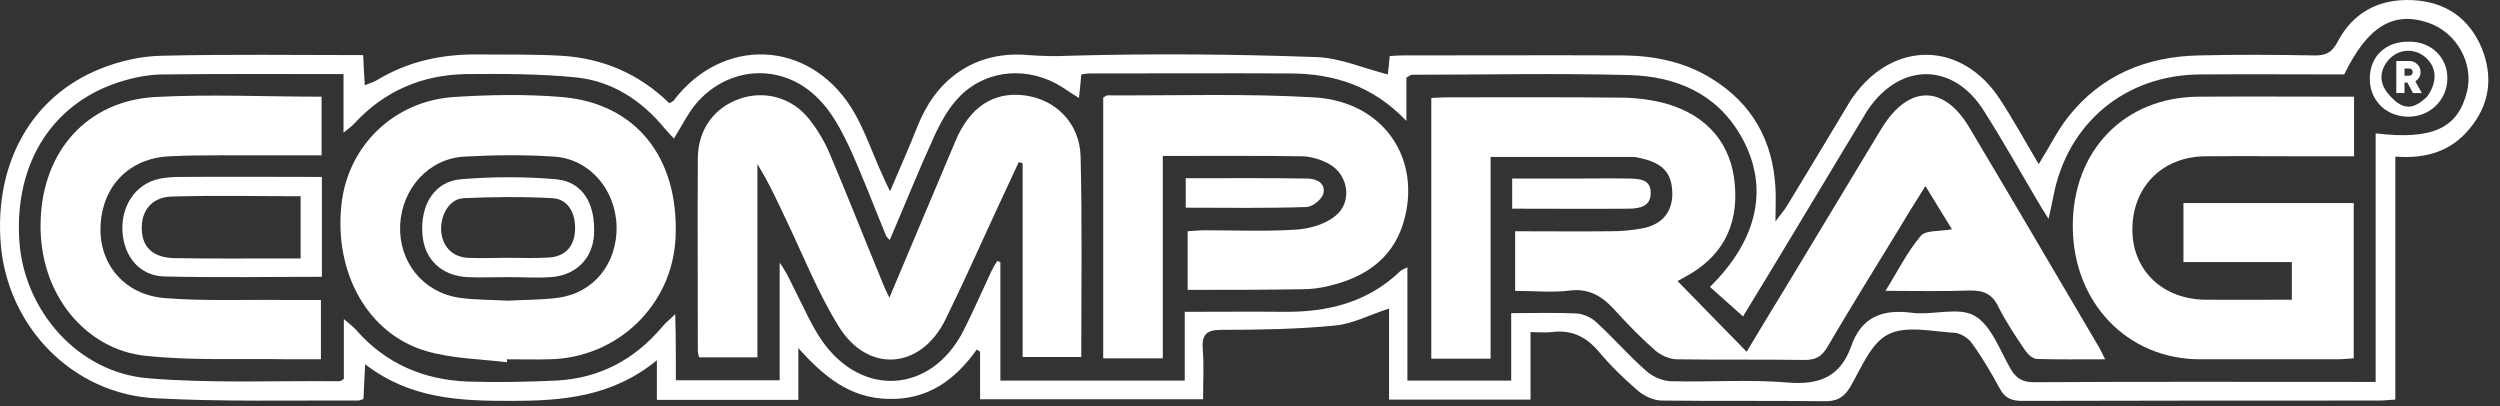 <svg width="117" height="19" viewBox="0 0 117 19" fill="none" xmlns="http://www.w3.org/2000/svg">
<rect x="0" y="0" width="117" height="19" fill="#333333" stroke="none"/>
<path d="M71.629 15.543C71.629 16.662 71.629 17.658 71.629 18.7C69.422 18.7 67.261 18.7 65.008 18.7C65.008 17.29 65.008 15.88 65.008 14.44C64.104 14.731 63.307 15.16 62.464 15.237C60.717 15.405 58.955 15.436 57.193 15.436C56.503 15.436 56.242 15.605 56.288 16.325C56.35 17.091 56.304 17.857 56.304 18.685C52.825 18.685 49.392 18.685 45.868 18.685C45.868 17.965 45.868 17.214 45.868 16.463C45.822 16.432 45.761 16.386 45.715 16.355C44.688 17.796 43.416 18.715 41.592 18.669C39.753 18.639 38.542 17.597 37.362 16.294C37.362 17.091 37.362 17.888 37.362 18.715C35.125 18.715 32.995 18.715 30.742 18.715C30.742 18.148 30.742 17.612 30.742 16.861C28.628 18.593 26.283 18.762 23.877 18.762C21.502 18.762 19.188 18.669 17.088 17.045C17.057 17.735 17.027 18.195 17.011 18.669C16.904 18.7 16.843 18.746 16.766 18.746C13.594 18.731 10.437 18.808 7.28 18.639C3.388 18.44 0.338 15.283 0.032 11.39C-0.26 7.636 1.472 4.51 4.69 3.222C5.594 2.854 6.606 2.625 7.587 2.609C10.698 2.533 13.809 2.579 16.996 2.579C17.011 3.023 17.042 3.467 17.073 3.989C17.302 3.897 17.502 3.835 17.655 3.743C19.096 2.87 20.674 2.533 22.344 2.548C23.647 2.563 24.95 2.533 26.252 2.609C28.198 2.717 29.915 3.452 31.325 4.831C31.401 4.785 31.478 4.755 31.524 4.709C33.807 1.705 37.822 1.843 39.845 5.046C40.458 6.027 40.826 7.176 41.316 8.233C41.393 8.417 41.485 8.601 41.654 8.954C42.129 7.835 42.558 6.885 42.941 5.904C43.355 4.877 43.952 4.004 44.856 3.376C45.837 2.701 46.956 2.471 48.136 2.579C48.764 2.625 49.392 2.64 50.036 2.609C53.883 2.502 57.744 2.533 61.591 2.671C62.694 2.701 63.798 3.192 64.947 3.483C64.978 3.284 65.008 2.962 65.039 2.625C65.254 2.609 65.453 2.594 65.652 2.594C69.1 2.594 72.548 2.579 75.996 2.594C77.437 2.609 78.846 2.9 80.088 3.667C81.988 4.831 82.969 6.563 83.091 8.785C83.122 9.245 83.091 9.705 83.091 10.364C83.337 10.026 83.52 9.827 83.643 9.613C84.562 8.111 85.467 6.594 86.371 5.092C86.493 4.893 86.601 4.693 86.739 4.51C88.624 1.874 91.811 1.92 93.589 4.632C94.232 5.613 94.784 6.624 95.412 7.682C95.903 6.9 96.271 6.134 96.776 5.49C98.324 3.513 100.454 2.64 102.922 2.594C104.714 2.548 106.492 2.563 108.285 2.594C108.837 2.609 109.128 2.471 109.404 1.95C110.124 0.571 111.35 -0.057 112.867 0.004C114.4 0.065 115.549 0.816 116.147 2.257C116.698 3.621 116.514 4.923 115.549 6.057C114.676 7.099 113.511 7.437 112.101 7.329C112.101 11.114 112.101 14.869 112.101 18.7C111.794 18.715 111.58 18.746 111.35 18.746C105.787 18.746 100.209 18.746 94.646 18.762C94.171 18.762 93.849 18.654 93.604 18.21C93.206 17.474 92.777 16.739 92.286 16.064C92.118 15.819 91.75 15.589 91.459 15.574C90.417 15.513 89.191 15.222 88.363 15.651C87.551 16.064 87.106 17.229 86.585 18.118C86.279 18.624 85.942 18.792 85.359 18.777C82.831 18.746 80.302 18.777 77.774 18.746C77.391 18.746 76.946 18.532 76.655 18.286C75.996 17.719 75.368 17.106 74.816 16.448C74.218 15.742 73.529 15.421 72.609 15.543C72.334 15.574 72.027 15.543 71.629 15.543ZM31.631 17.796C33.286 17.796 34.849 17.796 36.489 17.796C36.489 15.926 36.489 14.103 36.489 12.294C36.826 12.754 37.025 13.245 37.271 13.72C37.654 14.471 37.991 15.252 38.466 15.942C40.336 18.624 43.569 18.409 45.071 15.513C45.546 14.578 45.96 13.628 46.404 12.678C46.481 12.524 46.573 12.371 46.665 12.218C46.711 12.233 46.757 12.248 46.818 12.264C46.818 14.118 46.818 15.972 46.818 17.811C49.714 17.811 52.534 17.811 55.446 17.811C55.446 16.723 55.446 15.697 55.446 14.593C57.07 14.593 58.602 14.578 60.12 14.593C62.158 14.608 64.012 14.149 65.529 12.693C65.591 12.632 65.683 12.601 65.866 12.509C65.866 14.333 65.866 16.049 65.866 17.811C67.506 17.811 69.085 17.811 70.724 17.811C70.724 16.754 70.724 15.727 70.724 14.655C71.797 14.655 72.793 14.624 73.774 14.67C74.096 14.685 74.464 14.854 74.694 15.068C75.506 15.804 76.226 16.647 77.053 17.367C77.36 17.643 77.835 17.842 78.234 17.842C80.042 17.888 81.865 17.75 83.674 17.903C85.145 18.026 86.126 17.628 86.631 16.218C87.106 14.838 88.087 14.455 89.482 14.639C90.463 14.762 91.658 14.348 92.409 14.777C93.19 15.222 93.589 16.386 94.094 17.26C94.355 17.704 94.646 17.888 95.183 17.888C100.24 17.857 105.297 17.873 110.354 17.873C110.599 17.873 110.844 17.873 111.181 17.873C111.181 13.934 111.181 10.088 111.181 6.241C113.848 6.563 115.043 5.996 115.457 4.28C115.779 2.962 114.967 1.506 113.633 1.061C111.994 0.51 110.798 1.245 109.71 3.483C107.473 3.483 105.236 3.467 102.983 3.483C99.473 3.498 96.761 5.751 96.102 9.168C96.041 9.475 95.979 9.781 95.872 10.241C95.658 9.904 95.52 9.689 95.397 9.475C94.554 8.05 93.742 6.594 92.853 5.199C91.428 2.916 88.945 2.9 87.428 5.123C87.352 5.23 87.29 5.337 87.229 5.444C86.248 7.069 85.283 8.678 84.302 10.302C83.382 11.835 82.463 13.352 81.574 14.808C81.038 14.333 80.532 13.873 80.026 13.428C82.31 11.176 82.816 8.693 81.467 6.348C80.318 4.356 78.417 3.575 76.257 3.513C72.87 3.421 69.468 3.498 66.066 3.498C66.02 3.498 65.974 3.544 65.82 3.636C65.82 4.203 65.82 4.831 65.82 5.659C64.242 4.004 62.418 3.452 60.411 3.437C57.269 3.421 54.128 3.437 50.986 3.437C50.864 3.437 50.741 3.467 50.603 3.483C50.572 3.851 50.542 4.188 50.496 4.586C50.174 4.387 49.944 4.234 49.714 4.08C48.197 3.115 46.266 3.207 44.979 4.448C44.427 4.985 44.029 5.705 43.707 6.41C42.987 7.988 42.343 9.597 41.638 11.237C41.531 11.114 41.485 11.069 41.47 11.038C40.887 9.628 40.351 8.187 39.707 6.793C39.339 6.027 38.91 5.23 38.313 4.632C36.704 2.977 34.236 3.038 32.673 4.739C32.229 5.23 31.922 5.873 31.539 6.486C31.386 6.318 31.233 6.165 31.095 5.996C30.007 4.678 28.628 3.789 26.942 3.621C25.241 3.452 23.524 3.452 21.823 3.467C19.77 3.498 17.992 4.249 16.582 5.781C16.475 5.904 16.337 5.996 16.077 6.211C16.077 5.199 16.077 4.356 16.077 3.467C13.211 3.467 10.437 3.452 7.663 3.483C7.066 3.483 6.437 3.59 5.855 3.759C2.53 4.693 0.66 7.559 0.905 11.268C1.12 14.547 3.664 17.444 6.943 17.704C9.916 17.949 12.904 17.811 15.893 17.842C15.939 17.842 15.985 17.796 16.092 17.735C16.092 16.877 16.092 15.972 16.092 14.93C16.368 15.175 16.552 15.298 16.69 15.467C18.069 17.03 19.846 17.781 21.9 17.857C23.279 17.903 24.658 17.873 26.038 17.811C28.061 17.704 29.7 16.831 31.003 15.283C31.156 15.099 31.34 14.961 31.601 14.7C31.631 15.789 31.631 16.754 31.631 17.796Z" fill="white"/>
<path d="M81.743 16.463C82.325 15.482 82.892 14.562 83.459 13.628C84.976 11.114 86.493 8.601 88.01 6.088C88.041 6.042 88.072 5.996 88.087 5.965C89.329 3.973 90.968 3.958 92.163 5.965C94.202 9.383 96.209 12.815 98.232 16.248C98.324 16.401 98.385 16.555 98.523 16.815C97.389 16.815 96.347 16.83 95.32 16.8C95.121 16.785 94.891 16.57 94.769 16.386C94.324 15.727 93.88 15.068 93.527 14.363C93.221 13.72 92.792 13.582 92.133 13.597C90.892 13.643 89.635 13.612 88.24 13.612C88.823 12.677 89.267 11.773 89.895 11.038C90.125 10.762 90.784 10.838 91.351 10.731C90.953 10.088 90.57 9.459 90.11 8.708C89.681 9.398 89.298 9.996 88.945 10.593C87.781 12.494 86.616 14.379 85.497 16.279C85.237 16.708 84.946 16.846 84.455 16.846C82.463 16.815 80.471 16.846 78.479 16.815C78.141 16.815 77.743 16.631 77.483 16.417C76.854 15.865 76.257 15.267 75.689 14.639C75.092 13.965 74.479 13.474 73.467 13.597C72.64 13.704 71.797 13.612 70.908 13.612C70.908 12.677 70.908 11.804 70.908 10.823C72.41 10.823 73.881 10.838 75.352 10.823C75.889 10.823 76.425 10.777 76.946 10.67C77.835 10.471 78.279 9.873 78.264 9.03C78.249 8.141 77.85 7.666 76.915 7.436C76.747 7.39 76.563 7.344 76.394 7.344C74.203 7.344 72.012 7.344 69.759 7.344C69.759 10.517 69.759 13.628 69.759 16.785C68.809 16.785 67.935 16.785 66.985 16.785C66.985 12.754 66.985 8.708 66.985 4.586C67.246 4.571 67.506 4.555 67.782 4.555C70.51 4.555 73.253 4.54 75.981 4.571C76.655 4.586 77.36 4.678 78.019 4.862C79.934 5.429 81.038 6.762 81.191 8.647C81.36 10.609 80.563 12.065 78.816 12.984C78.709 13.045 78.601 13.107 78.509 13.152C79.551 14.225 80.624 15.313 81.743 16.463Z" fill="white"/>
<path d="M41.623 13.934C42.695 11.39 43.707 8.984 44.718 6.594C45.392 5 46.496 4.28 47.952 4.464C49.392 4.648 50.526 5.751 50.572 7.314C50.649 10.425 50.603 13.536 50.603 16.708C49.699 16.708 48.81 16.708 47.86 16.708C47.86 13.674 47.86 10.655 47.86 7.636C47.798 7.621 47.737 7.605 47.676 7.59C47.308 8.387 46.94 9.168 46.572 9.965C45.806 11.636 45.055 13.306 44.243 14.961C43.094 17.29 40.611 17.49 39.247 15.268C38.297 13.735 37.623 12.034 36.841 10.394C36.412 9.49 35.998 8.571 35.447 7.682C35.447 10.67 35.447 13.674 35.447 16.723C34.497 16.723 33.623 16.723 32.719 16.723C32.688 16.616 32.658 16.524 32.658 16.432C32.658 13.413 32.642 10.41 32.658 7.391C32.673 6.057 33.424 5.046 34.589 4.632C35.738 4.218 37.025 4.54 37.837 5.536C38.236 6.027 38.573 6.594 38.818 7.161C39.661 9.153 40.458 11.176 41.285 13.183C41.362 13.383 41.454 13.597 41.623 13.934Z" fill="white"/>
<path d="M110.17 4.525C110.17 5.506 110.17 6.364 110.17 7.314C109.434 7.314 108.714 7.314 108.009 7.314C106.4 7.314 104.791 7.299 103.182 7.314C101.159 7.345 99.78 8.785 99.795 10.777C99.81 12.662 101.22 14.011 103.212 14.026C104.53 14.041 105.864 14.026 107.258 14.026C107.258 13.444 107.258 12.892 107.258 12.264C105.588 12.264 103.917 12.264 102.186 12.264C102.186 11.298 102.186 10.425 102.186 9.505C104.837 9.505 107.473 9.505 110.154 9.505C110.154 11.927 110.154 14.317 110.154 16.769C109.894 16.785 109.649 16.815 109.404 16.815C107.258 16.815 105.113 16.815 102.967 16.815C99.55 16.815 97.006 14.149 97.006 10.578C97.006 7.038 99.427 4.54 102.906 4.525C105.312 4.51 107.718 4.525 110.17 4.525Z" fill="white"/>
<path d="M23.723 16.953C22.467 16.8 21.164 16.785 19.953 16.432C17.21 15.635 15.617 12.754 15.984 9.536C16.291 6.823 18.436 4.724 21.241 4.54C22.911 4.433 24.612 4.402 26.282 4.54C29.776 4.831 31.784 7.39 31.616 11.114C31.478 14.271 28.903 16.754 25.715 16.815C25.056 16.831 24.382 16.815 23.723 16.815C23.739 16.861 23.723 16.907 23.723 16.953ZM23.754 14.072C24.551 14.026 25.348 14.041 26.129 13.934C27.8 13.704 28.888 12.325 28.857 10.593C28.811 8.862 27.585 7.436 25.93 7.329C24.535 7.237 23.126 7.253 21.731 7.329C20.061 7.421 18.804 8.831 18.727 10.532C18.651 12.248 19.785 13.674 21.486 13.934C22.221 14.041 22.988 14.026 23.754 14.072Z" fill="white"/>
<path d="M55.583 13.566C55.583 12.632 55.583 11.773 55.583 10.823C55.859 10.808 56.12 10.777 56.38 10.777C57.806 10.777 59.246 10.838 60.671 10.746C61.3 10.701 62.004 10.501 62.48 10.118C63.307 9.475 63.123 8.172 62.188 7.666C61.821 7.467 61.376 7.329 60.962 7.314C58.817 7.283 56.672 7.298 54.419 7.298C54.419 10.44 54.419 13.582 54.419 16.769C53.438 16.769 52.549 16.769 51.63 16.769C51.63 12.693 51.63 8.632 51.63 4.571C51.691 4.54 51.752 4.463 51.829 4.463C55.047 4.479 58.265 4.371 61.468 4.555C64.625 4.724 66.449 7.237 65.759 10.133C65.315 11.988 64.012 12.938 62.25 13.367C61.836 13.474 61.392 13.536 60.962 13.536C59.185 13.566 57.407 13.566 55.583 13.566Z" fill="white"/>
<path d="M15.05 4.525C15.05 5.444 15.05 6.302 15.05 7.268C14.268 7.268 13.502 7.268 12.751 7.268C11.142 7.283 9.533 7.237 7.924 7.314C6.039 7.406 4.797 8.708 4.706 10.547C4.614 12.34 5.809 13.796 7.709 13.95C9.609 14.103 11.54 14.011 13.441 14.041C13.946 14.041 14.452 14.041 15.019 14.041C15.019 14.976 15.019 15.85 15.019 16.815C14.513 16.815 14.008 16.815 13.502 16.815C11.264 16.769 8.996 16.892 6.774 16.647C4.062 16.355 1.794 13.812 1.901 10.348C1.993 7.038 4.108 4.724 7.249 4.54C9.824 4.402 12.414 4.525 15.05 4.525Z" fill="white"/>
<path d="M15.065 12.954C12.659 12.954 10.161 12.999 7.679 12.938C6.545 12.908 5.809 12.019 5.732 10.854C5.656 9.628 6.345 8.617 7.433 8.371C7.786 8.295 8.138 8.28 8.491 8.28C10.698 8.264 12.92 8.28 15.065 8.28C15.065 9.858 15.065 11.36 15.065 12.954ZM14.069 9.184C12.046 9.184 10.039 9.138 8.031 9.199C7.096 9.23 6.591 9.873 6.637 10.762C6.667 11.59 7.188 12.065 8.169 12.08C9.87 12.111 11.571 12.095 13.287 12.095C13.563 12.095 13.824 12.095 14.069 12.095C14.069 11.069 14.069 10.165 14.069 9.184Z" fill="white"/>
<path d="M55.492 9.72C55.492 9.199 55.492 8.785 55.492 8.341C57.422 8.341 59.292 8.325 61.177 8.356C61.606 8.356 62.066 8.571 61.928 9.076C61.851 9.337 61.422 9.689 61.131 9.689C59.277 9.751 57.422 9.72 55.492 9.72Z" fill="white"/>
<path d="M70.77 9.766C70.77 9.26 70.77 8.862 70.77 8.356C71.751 8.356 72.716 8.356 73.666 8.356C74.54 8.356 75.398 8.341 76.272 8.356C76.731 8.371 77.268 8.387 77.252 9.046C77.252 9.674 76.716 9.75 76.272 9.766C74.463 9.781 72.655 9.766 70.77 9.766Z" fill="white"/>
<path d="M114.537 3.682C114.522 4.709 113.695 5.49 112.653 5.46C111.626 5.429 110.89 4.663 110.906 3.651C110.921 2.624 111.656 1.935 112.744 1.95C113.771 1.935 114.553 2.686 114.537 3.682ZM111.902 4.54C112.484 5.153 112.944 5.138 113.587 4.525C114.093 3.82 114.047 3.13 113.48 2.655C112.944 2.226 112.223 2.303 111.779 2.808C111.304 3.375 111.35 3.988 111.902 4.54Z" fill="white"/>
<path d="M23.785 12.969C23.141 12.969 22.513 12.999 21.869 12.969C20.659 12.907 19.846 12.126 19.77 10.961C19.662 9.582 20.337 8.479 21.593 8.387C23.064 8.264 24.551 8.264 26.007 8.387C27.263 8.494 27.876 9.521 27.8 10.976C27.738 12.095 26.957 12.892 25.777 12.969C25.103 13.015 24.444 12.969 23.785 12.969ZM23.754 12.065C24.413 12.065 25.072 12.095 25.731 12.049C26.466 11.988 26.865 11.528 26.911 10.808C26.957 9.98 26.589 9.321 25.869 9.275C24.474 9.199 23.08 9.214 21.701 9.275C21.042 9.306 20.628 10.026 20.643 10.747C20.674 11.482 21.118 12.003 21.854 12.065C22.467 12.095 23.11 12.065 23.754 12.065Z" fill="white"/>
<path d="M113.342 4.356H112.928L112.668 3.866H112.53V4.356H112.147V2.854H112.744C112.898 2.854 113.02 2.9 113.128 3.008C113.235 3.1 113.281 3.222 113.281 3.376C113.281 3.467 113.265 3.544 113.219 3.621C113.173 3.697 113.112 3.759 113.036 3.805L113.342 4.356ZM112.744 3.207H112.53V3.544H112.744C112.79 3.544 112.836 3.529 112.867 3.498C112.898 3.467 112.913 3.421 112.913 3.376C112.913 3.33 112.898 3.284 112.867 3.253C112.836 3.222 112.79 3.207 112.744 3.207Z" fill="white"/>
</svg>
